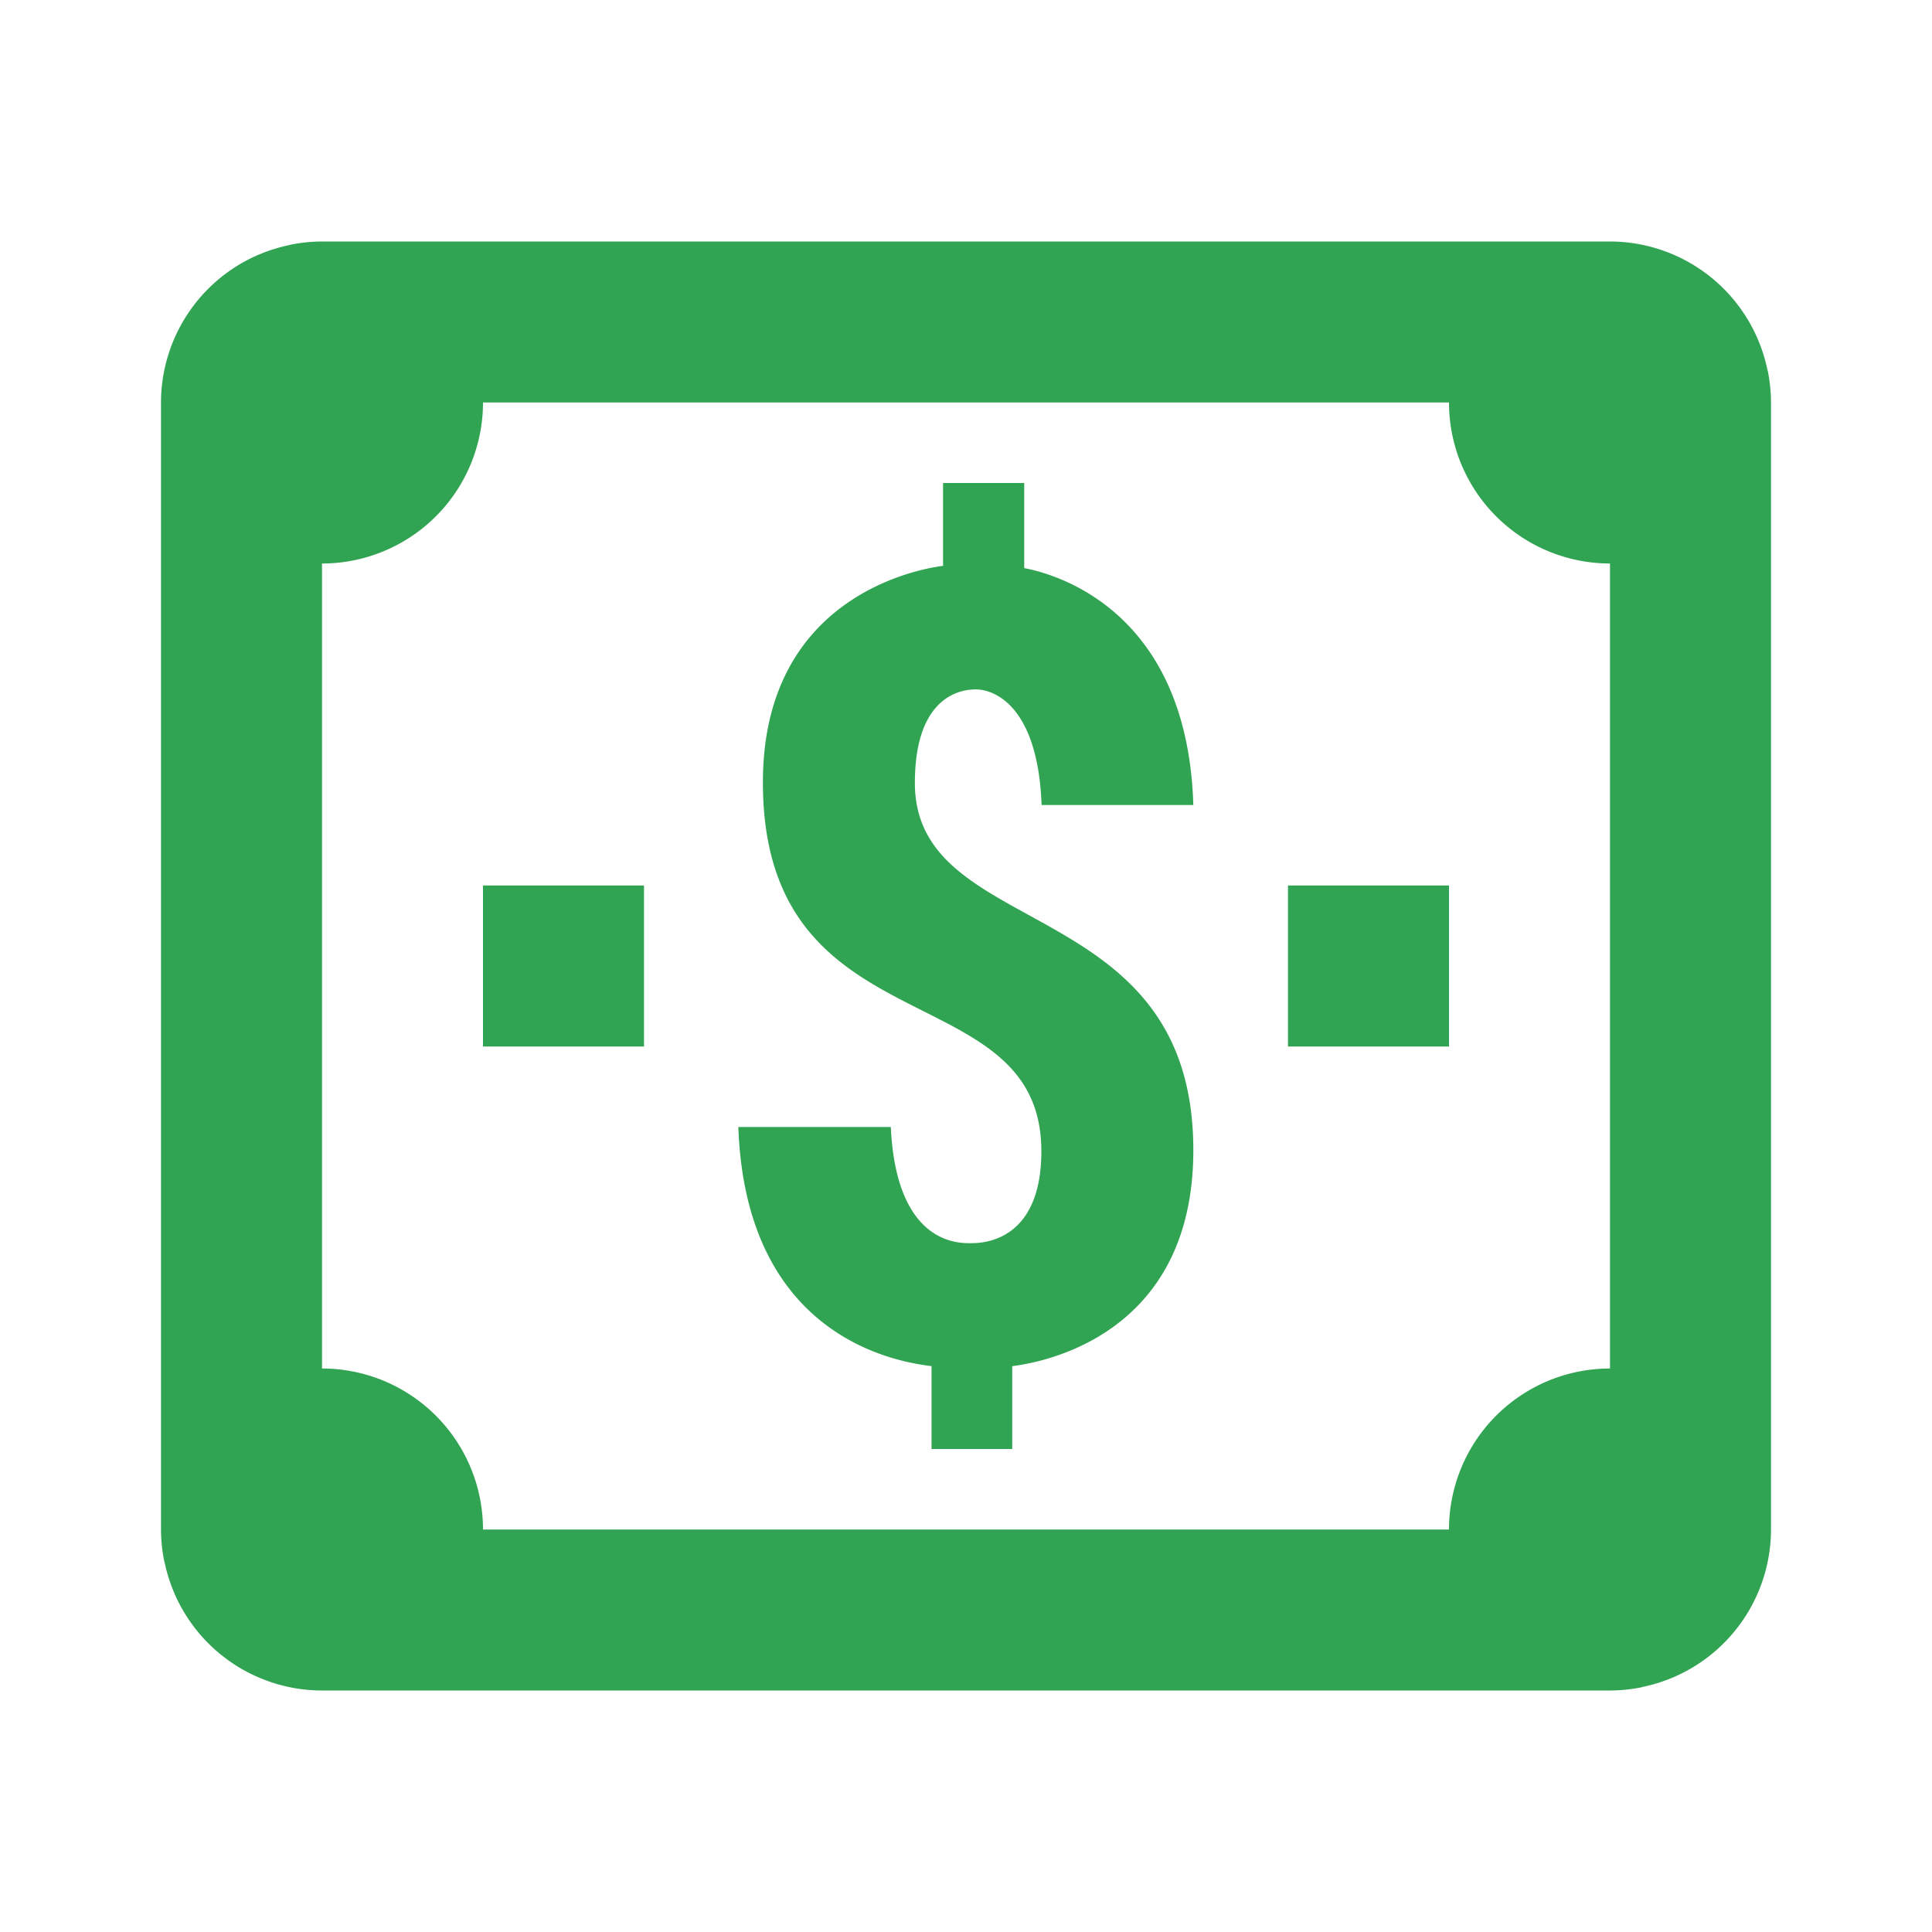 <svg fill="#30a452" xmlns="http://www.w3.org/2000/svg"  viewBox="0 0 24 24" width="192px" height="192px"><path d="M 4 3 A 2 2 0 0 0 3.613 3.039 C 3.603 3.041 3.593 3.045 3.582 3.047 A 2 2 0 0 0 3.232 3.156 C 3.227 3.158 3.222 3.16 3.217 3.162 A 2 2 0 0 0 2 5 L 2 19 A 2 2 0 0 0 2.039 19.387 C 2.041 19.397 2.045 19.407 2.047 19.418 A 2 2 0 0 0 2.156 19.768 C 2.158 19.773 2.16 19.778 2.162 19.783 A 2 2 0 0 0 4 21 L 20 21 A 2 2 0 0 0 20.387 20.961 C 20.397 20.959 20.407 20.955 20.418 20.953 A 2 2 0 0 0 22 19 L 22 5 A 2 2 0 0 0 21.961 4.613 C 21.959 4.603 21.955 4.593 21.953 4.582 A 2 2 0 0 0 20 3 L 4 3 z M 6 5 L 18 5 A 2 2 0 0 0 20 7 L 20 17 A 2 2 0 0 0 18 19 L 6 19 A 2 2 0 0 0 4 17 L 4 7 A 2 2 0 0 0 6 5 z M 11.715 6 L 11.715 7.029 C 11.376 7.072 9.477 7.429 9.477 9.719 C 9.477 13.06 12.936 12.071 12.936 14.301 C 12.936 15.417 12.215 15.443 12.068 15.443 C 11.94 15.443 11.136 15.489 11.066 14 L 9.172 14 C 9.267 16.702 11.267 16.929 11.572 16.971 L 11.572 18 L 12.574 18 L 12.574 16.971 C 12.913 16.928 14.824 16.614 14.824 14.287 C 14.824 11.081 11.365 11.694 11.365 9.727 C 11.365 8.6 11.987 8.564 12.121 8.564 C 12.356 8.564 12.894 8.775 12.939 10 L 14.824 10 C 14.749 7.523 13.036 7.117 12.723 7.057 L 12.723 6 L 11.715 6 z M 6 11 L 6 13 L 8 13 L 8 11 L 6 11 z M 16 11 L 16 13 L 18 13 L 18 11 L 16 11 z"/></svg>